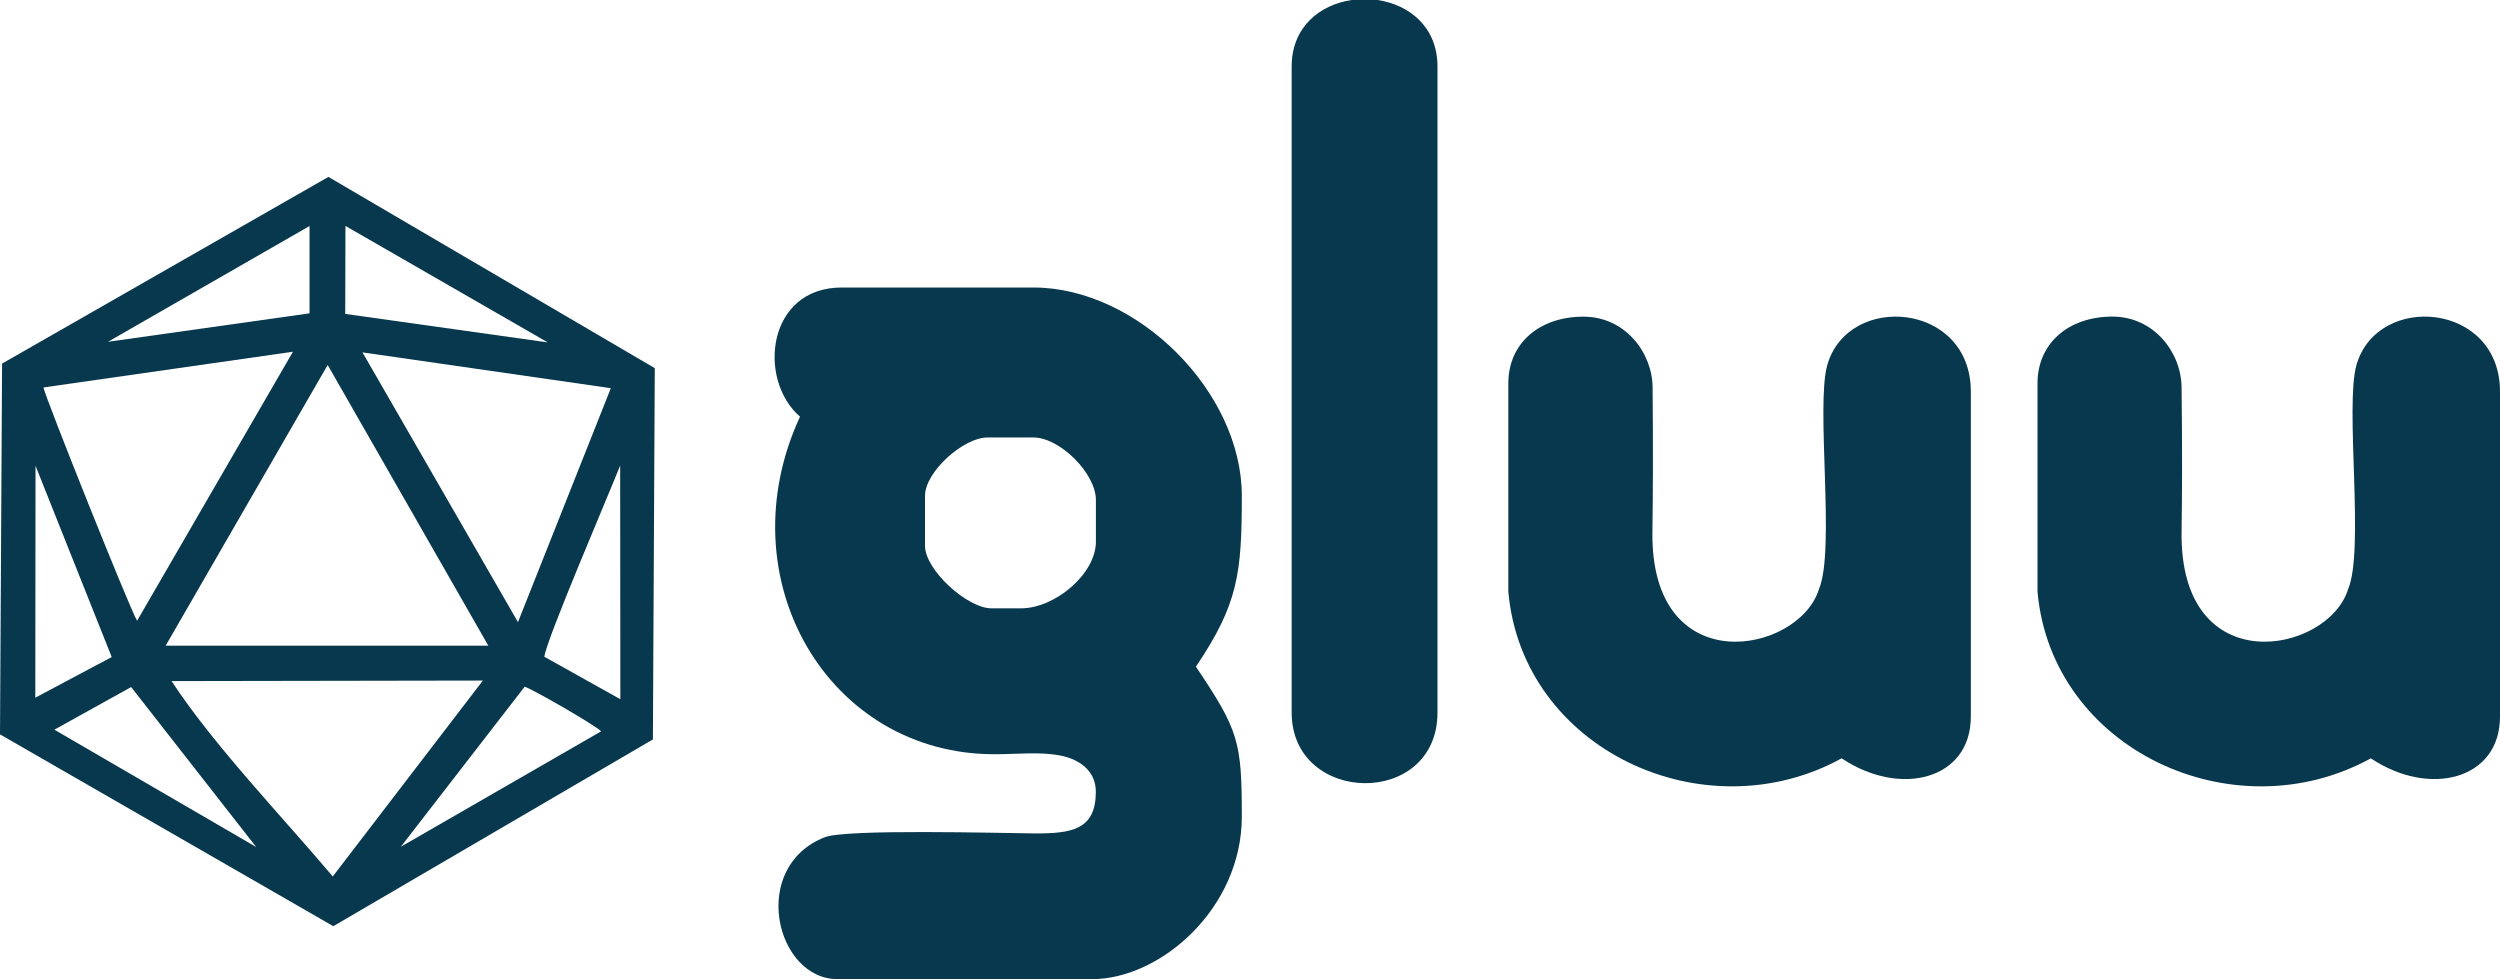 <svg xmlns="http://www.w3.org/2000/svg" viewBox="0 0 653.62 256"><defs><style>.cls-1{fill:#08384e;fill-rule:evenodd;}</style></defs><title>Dark Blue Logo</title><g id="Layer_2" data-name="Layer 2"><g id="Layer_1-2" data-name="Layer 1"><path class="cls-1" d="M266.89,159.05h-7.62c-6.42,0-17.43-10.07-17.43-16.34V129.63c0-6.24,10-15.25,16.34-15.25h12c6.94,0,16.34,9.41,16.34,16.34v10.9c0,8.42-10.67,17.43-19.61,17.43Zm-57.73-50.11c-19.62,42.37,7.41,88.52,51.18,88.25,5.51,0,11.76-.71,17.05.38,4.89,1,9.11,4,9.11,9.41,0,9.91-6.17,11-16.32,10.91-9.06-.08-49-1.19-54.55,1C195.81,226.71,202.77,256,219,256h66.45c18,0,39.22-18.53,39.22-42.49,0-19.71-.83-22.56-12-39.21,11-16.36,12-24.23,12-44.67,0-27.22-27.33-54.46-54.47-54.46H220.05C200.52,75.17,197.94,99.22,209.16,108.94Z"/><path class="cls-1" d="M394.35,100.22v54.47C398,196,445.61,218,481.5,198.26c15.34,10.28,33.77,5.57,33.77-10.89v-85c0-23.37-32-26-37.51-7-3.11,10.73,2.17,48.62-2.24,58.77-5.27,16.82-44.1,24.34-43.5-15.22.15-10.14.19-21.88.05-37.61C432,92.1,424.81,82.79,414,82.79,402.48,82.79,394.35,89.73,394.35,100.22Z"/><path class="cls-1" d="M337.7,17.43V186.28c0,24.29,38.13,25,38.13,0V17.43C375.83,7,368.43,1.24,360.15,0h-6.77C345.1,1.24,337.7,7,337.7,17.43Z"/><path class="cls-1" d="M532.7,100.22v54.47C536.39,196,584,218,619.85,198.26c15.34,10.28,33.77,5.57,33.77-10.89v-85c0-23.37-32-26-37.51-7-3.11,10.73,2.17,48.62-2.24,58.77-5.27,16.82-44.1,24.34-43.5-15.22.15-10.14.19-21.88,0-37.61-.08-9.23-7.26-18.54-18.11-18.54C540.83,82.79,532.7,89.73,532.7,100.22Z"/><path class="cls-1" d="M104.8,221.38l32.37-41.84c2.11.64,18.6,10.15,20,11.66L104.8,221.38Zm-37.77.1L14.21,190.77l20.08-11.14L67,221.48ZM44.86,178.07C55.67,194.63,74,213.74,87,229.15l39.25-51.22-81.4.14Zm117.28-56.36c-2.85,7.28-19.43,45.81-19.82,50l19.87,11.1-.05-61ZM9.21,182.42l20-10.64-19.92-50-.06,60.62Zm76.46-87,42,73.39-84.36,0L85.67,95.42Zm9.1-3.29,64.93,9.36-24.28,61.16L94.77,92.13ZM35.84,162.3c-2-3.33-24-58.38-24.48-61l65.23-9.34L35.84,162.3Zm107.3-72.79L90.26,82.07l.06-23,52.82,30.41ZM28.23,89.36l52.7-30.27V81.92L28.23,89.36ZM.54,95.06,0,192l87.14,50.15,83.56-48.83.49-97.07-85.33-50Z"/></g></g></svg>